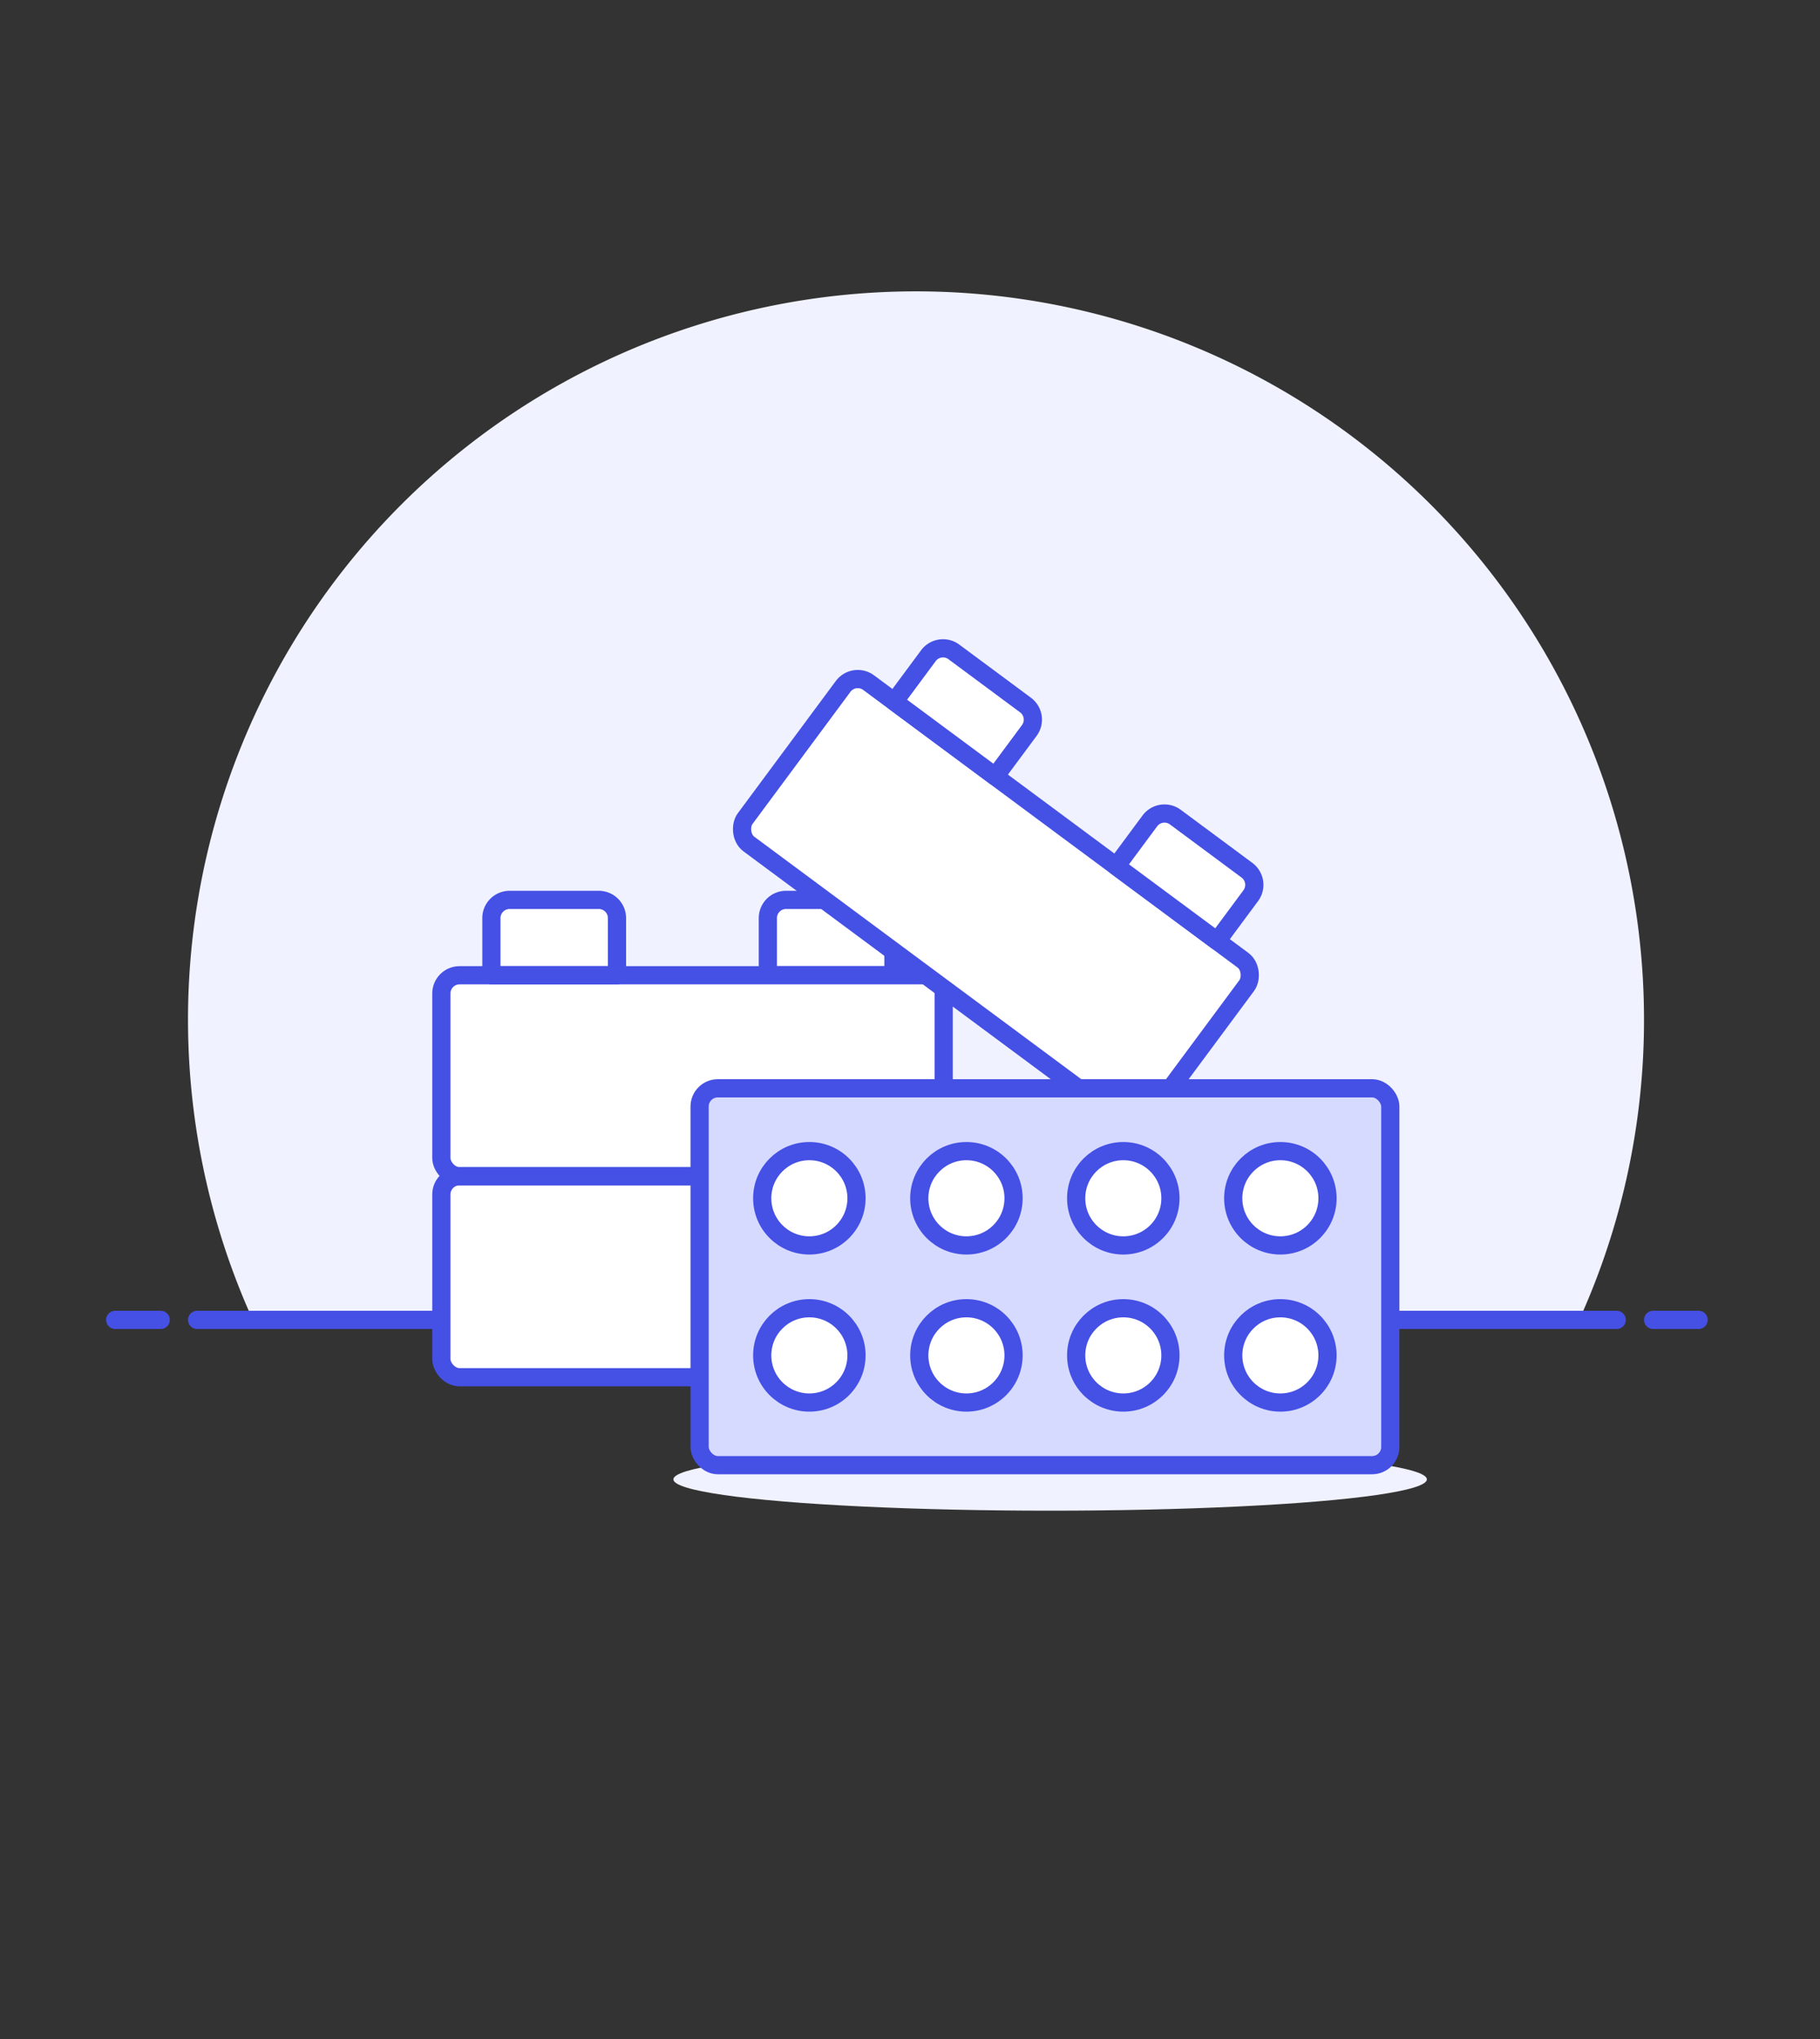 <svg id="Duotone" xmlns="http://www.w3.org/2000/svg" viewBox="0 0 100 112"><rect x="0" y="0" width="100" height="112" fill="#333333" stroke="none"/><defs><style>.cls-1{fill:#f0f2ff;}.cls-2,.cls-5{fill:none;}.cls-2,.cls-3,.cls-5,.cls-6{stroke:#4550e5;stroke-linejoin:round;}.cls-2{stroke-linecap:round;}.cls-3,.cls-4{fill:#fff;}.cls-6{fill:#d6daff;}</style></defs><title>21- bit-and-brick-lego-code-self-learning</title><g id="Icons"><g id="Background"><path class="cls-1" d="M90.33,56A40,40,0,1,0,13.89,72.5H86.77A39.85,39.85,0,0,0,90.33,56Z"/><line class="cls-2" x1="10.83" y1="72.5" x2="88.83" y2="72.5"/><line class="cls-2" x1="6.33" y1="72.5" x2="8.83" y2="72.5"/><line class="cls-2" x1="90.83" y1="72.5" x2="93.33" y2="72.5"/></g><g id="Scene"><path class="cls-3" d="M43.19,49.43h4.9a1,1,0,0,1,1,1v3.14a0,0,0,0,1,0,0h-6.9a0,0,0,0,1,0,0V50.43A1,1,0,0,1,43.19,49.43Z"/><rect class="cls-4" x="24.25" y="53.57" width="27.6" height="11.04" rx="1" ry="1"/><path class="cls-3" d="M28,49.43h4.9a1,1,0,0,1,1,1v3.14a0,0,0,0,1,0,0H27a0,0,0,0,1,0,0V50.43A1,1,0,0,1,28,49.43Z"/><ellipse class="cls-1" cx="57.7" cy="81.26" rx="20.7" ry="1.72"/><rect class="cls-3" x="24.25" y="64.61" width="27.6" height="11.04" rx="1" ry="1"/><rect class="cls-5" x="24.25" y="53.57" width="27.6" height="11.04" rx="1" ry="1"/><rect class="cls-4" x="40.92" y="44.03" width="27.6" height="11.04" rx="1" ry="1" transform="translate(40.27 -22.84) rotate(36.55)"/><rect class="cls-5" x="40.92" y="44.03" width="27.6" height="11.04" rx="1" ry="1" transform="translate(40.27 -22.84) rotate(36.55)"/><path class="cls-3" d="M50.69,36.86h4.9a1,1,0,0,1,1,1V41a0,0,0,0,1,0,0h-6.9a0,0,0,0,1,0,0V37.86A1,1,0,0,1,50.69,36.86Z" transform="translate(33.64 -23.99) rotate(36.55)"/><path class="cls-3" d="M61.89,45.9h6.9a0,0,0,0,1,0,0V49a1,1,0,0,1-1,1h-4.9a1,1,0,0,1-1-1V45.9a0,0,0,0,1,0,0Z" transform="translate(89.26 125.42) rotate(-143.45)"/><rect class="cls-6" x="38.44" y="59.78" width="37.95" height="20.7" rx="1" ry="1"/><circle class="cls-3" cx="53.1" cy="65.82" r="2.59"/><circle class="cls-3" cx="44.47" cy="65.82" r="2.59"/><circle class="cls-3" cx="44.47" cy="74.45" r="2.59"/><circle class="cls-3" cx="61.72" cy="65.82" r="2.59"/><circle class="cls-3" cx="70.35" cy="65.82" r="2.59"/><circle class="cls-3" cx="53.1" cy="74.45" r="2.59"/><circle class="cls-3" cx="61.72" cy="74.45" r="2.59"/><circle class="cls-3" cx="70.35" cy="74.45" r="2.59"/></g></g></svg>